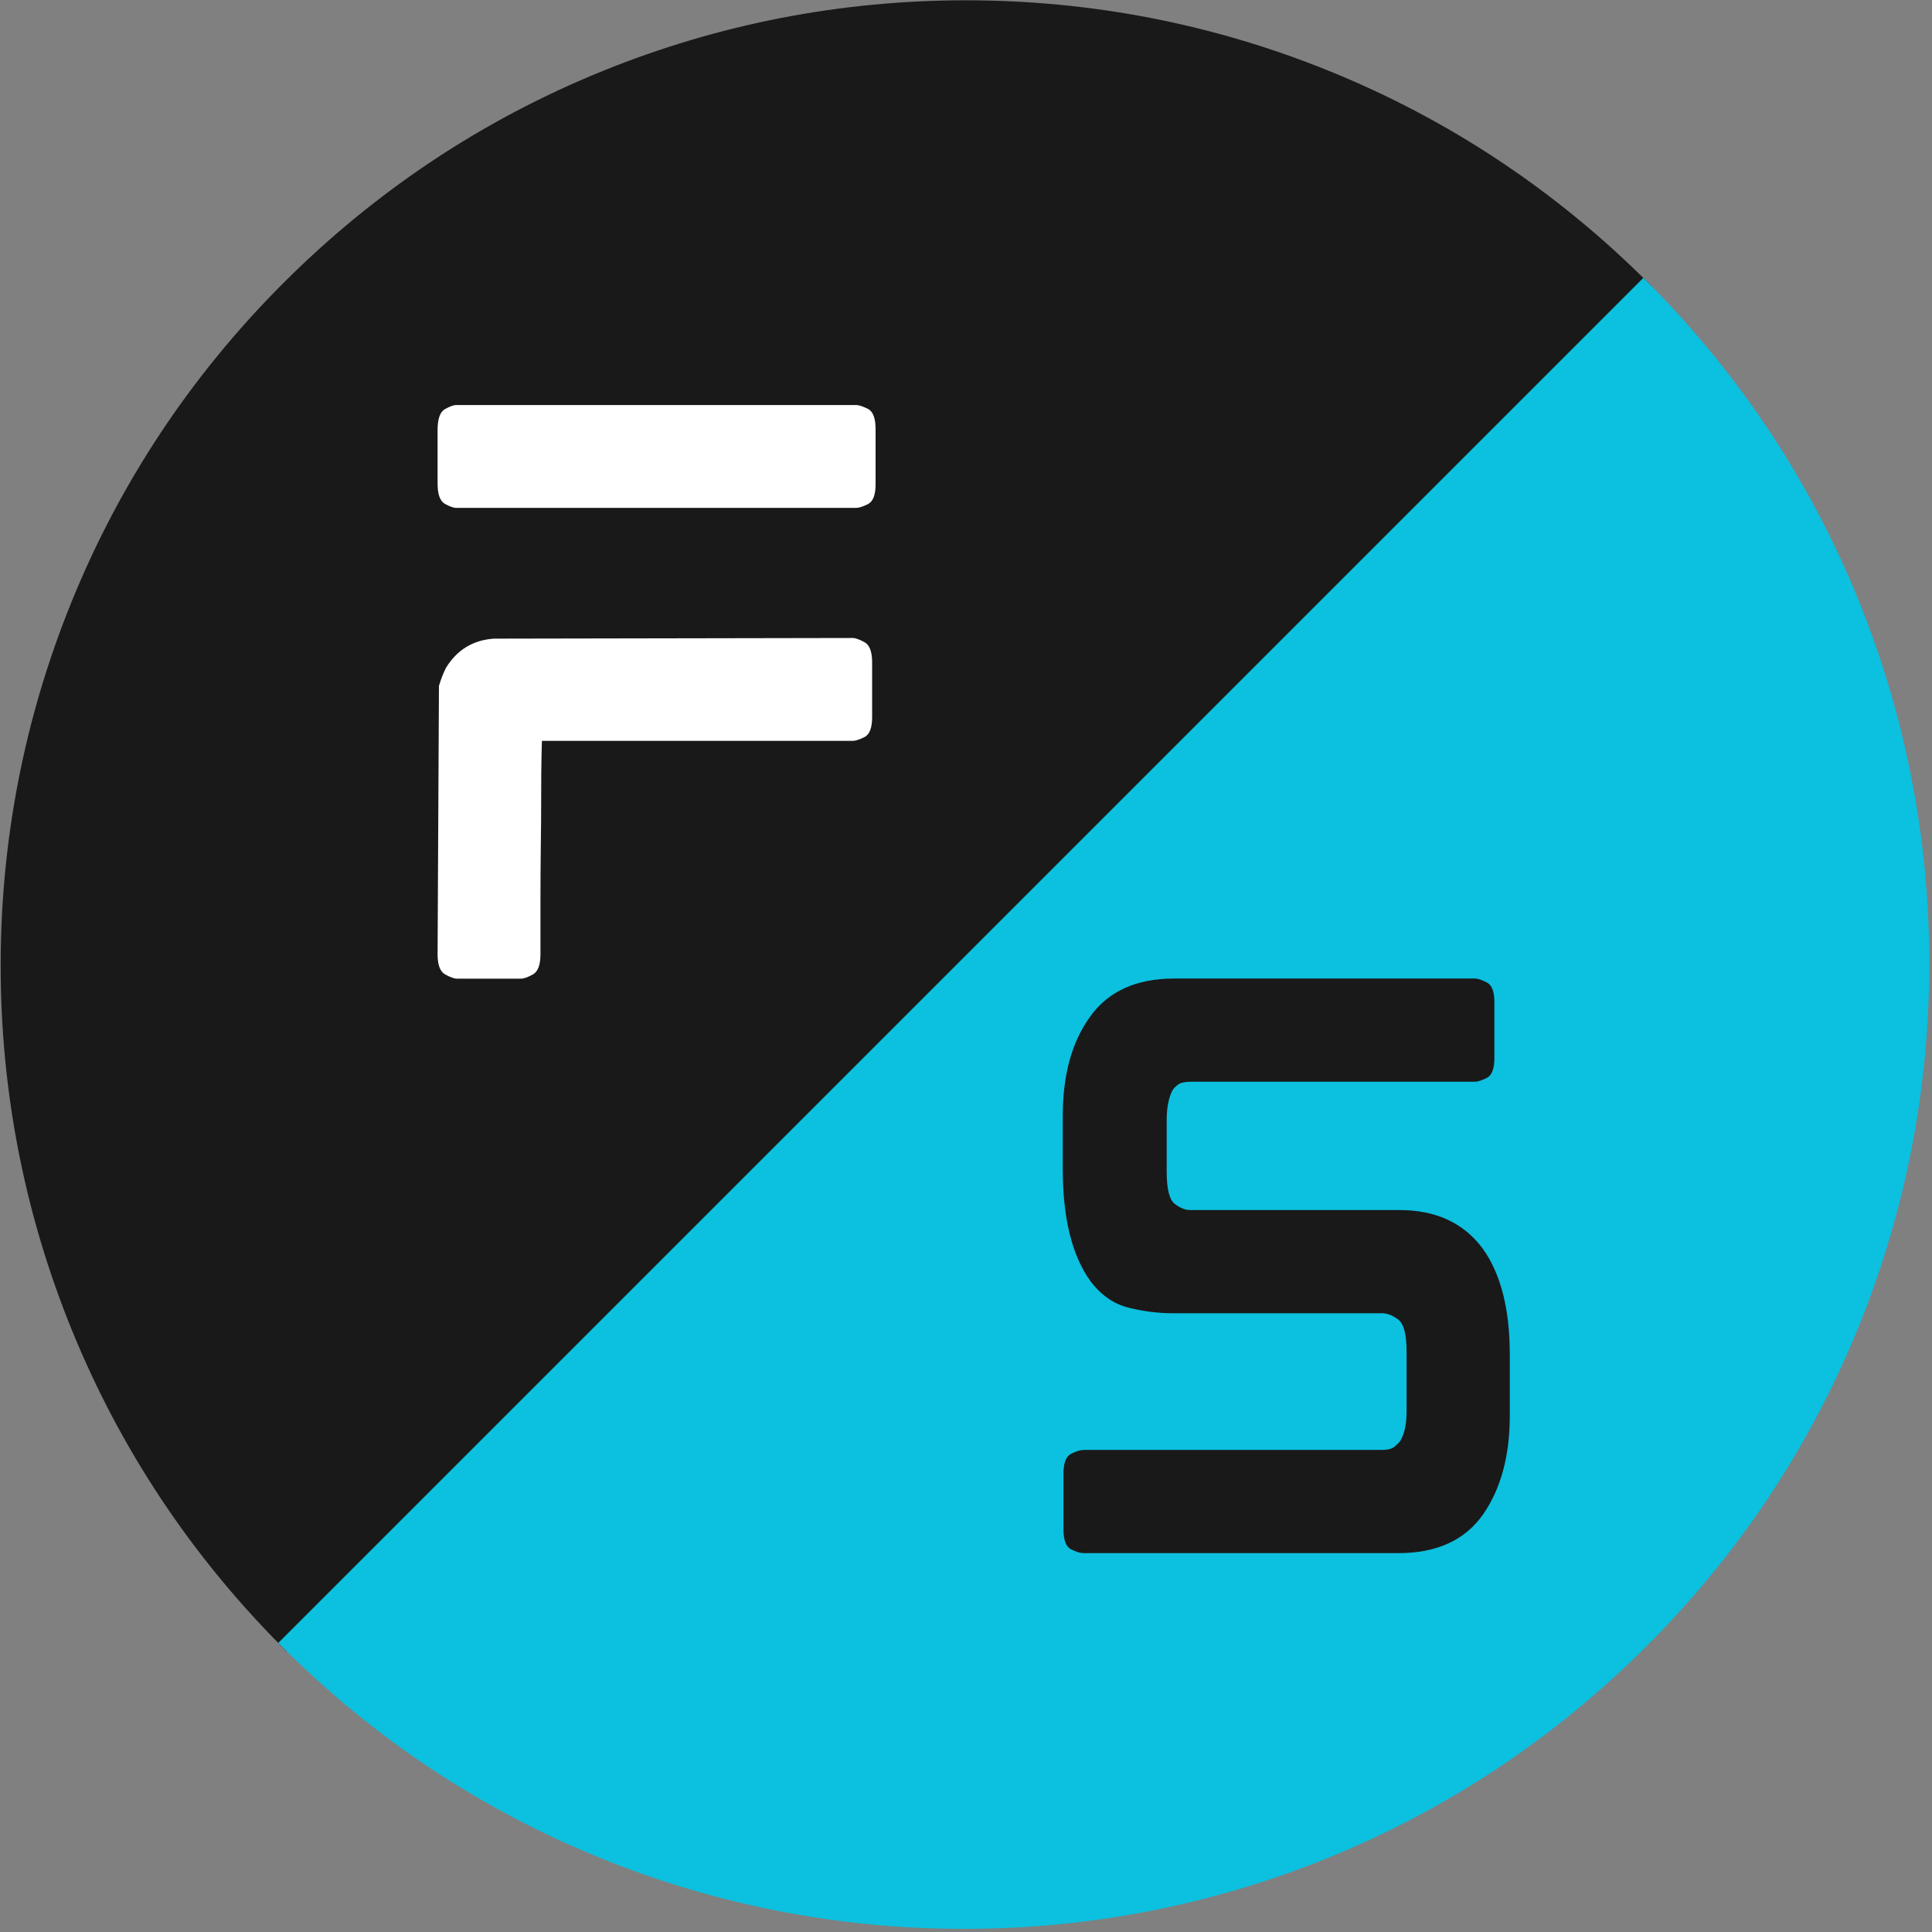 <svg xmlns="http://www.w3.org/2000/svg" xmlns:xlink="http://www.w3.org/1999/xlink" width="500" zoomAndPan="magnify" viewBox="0 0 375 375" height="500" preserveAspectRatio="xMidYMid meet" version="1.0"><rect x="0" y="0" width="375" height="375" fill="#808080" stroke="none"/><defs><g/><clipPath id="7effeafbcf"><path d="M 0 0 L 321 0 L 321 321 L 0 321 Z M 0 0 " clip-rule="nonzero"/></clipPath><clipPath id="34fd779ba0"><path d="M 320.695 55.453 L 55.531 320.617 L -77.582 187.508 L 187.586 -77.66 Z M 320.695 55.453 " clip-rule="nonzero"/></clipPath><clipPath id="d12c7aa2d1"><path d="M 320.695 55.453 L 55.531 320.617 L -77.582 187.508 L 187.586 -77.66 Z M 320.695 55.453 " clip-rule="nonzero"/></clipPath><clipPath id="7d9f0befe2"><path d="M 54 53 L 375 53 L 375 375 L 54 375 Z M 54 53 " clip-rule="nonzero"/></clipPath><clipPath id="9539418a44"><path d="M 53.906 318.996 L 319.074 53.832 L 452.188 186.941 L 187.02 452.109 Z M 53.906 318.996 " clip-rule="nonzero"/></clipPath><clipPath id="17822362e8"><path d="M 53.906 318.996 L 319.074 53.832 L 452.188 186.941 L 187.02 452.109 Z M 53.906 318.996 " clip-rule="nonzero"/></clipPath></defs><g clip-path="url(#7effeafbcf)"><g clip-path="url(#34fd779ba0)"><g clip-path="url(#d12c7aa2d1)"><path fill="#191919" d="M 55.633 320.52 L 55.004 319.895 C 37.121 302.008 23.273 281.156 13.848 257.914 C 4.746 235.465 0.129 211.746 0.129 187.414 C 0.129 163.078 4.746 139.359 13.852 116.91 C 23.273 93.668 37.121 72.816 55.004 54.934 C 72.891 37.047 93.742 23.203 116.984 13.777 C 139.434 4.672 163.152 0.059 187.484 0.059 C 211.82 0.059 235.539 4.672 257.988 13.777 C 281.23 23.199 302.082 37.047 319.965 54.934 L 320.594 55.559 Z M 55.633 320.52 " fill-opacity="1" fill-rule="nonzero"/></g></g></g><g clip-path="url(#7d9f0befe2)"><g clip-path="url(#9539418a44)"><g clip-path="url(#17822362e8)"><path fill="#0cc0df" d="M 318.973 53.93 L 319.598 54.555 C 337.484 72.441 351.332 93.293 360.754 116.535 C 369.859 138.984 374.473 162.703 374.473 187.035 C 374.473 211.371 369.859 235.09 360.754 257.539 C 351.332 280.781 337.484 301.633 319.598 319.516 C 301.715 337.402 280.863 351.25 257.621 360.672 C 235.172 369.777 211.453 374.391 187.117 374.391 C 162.785 374.391 139.066 369.777 116.617 360.672 C 93.375 351.25 72.523 337.402 54.637 319.516 L 54.012 318.891 Z M 318.973 53.93 " fill-opacity="1" fill-rule="nonzero"/></g></g></g><g fill="#191919" fill-opacity="1"><g transform="translate(195.453, 301.465)"><g><path d="M 76.203 -66.594 C 83.242 -66.594 88.613 -64.113 92.312 -59.156 C 95.832 -54.281 97.594 -47.422 97.594 -38.578 L 97.594 -26.672 C 97.594 -18.91 95.879 -12.547 92.453 -7.578 C 88.93 -2.523 83.426 0 75.938 0 L 14.891 0 C 14.254 0 13.441 -0.242 12.453 -0.734 C 11.461 -1.234 10.969 -2.523 10.969 -4.609 L 10.969 -15.438 C 10.969 -17.508 11.461 -18.789 12.453 -19.281 C 13.441 -19.781 14.254 -20.031 14.891 -20.031 L 72.688 -20.031 C 73.863 -20.031 74.695 -20.234 75.188 -20.641 C 75.688 -21.047 76.07 -21.43 76.344 -21.797 C 77.156 -23.148 77.562 -25.047 77.562 -27.484 L 77.562 -39.125 C 77.562 -42.457 77.02 -44.531 75.938 -45.344 C 74.852 -46.156 73.816 -46.562 72.828 -46.562 L 32.219 -46.562 C 29.414 -46.562 26.547 -46.922 23.609 -47.641 C 20.68 -48.367 18.18 -50.129 16.109 -52.922 C 12.586 -57.891 10.828 -65.109 10.828 -74.578 L 10.828 -84.875 C 10.828 -92.812 12.586 -99.219 16.109 -104.094 C 19.629 -109.051 25.086 -111.531 32.484 -111.531 L 90.828 -111.531 C 91.367 -111.531 92.133 -111.281 93.125 -110.781 C 94.113 -110.289 94.609 -109.008 94.609 -106.938 L 94.609 -96.109 C 94.609 -94.023 94.113 -92.734 93.125 -92.234 C 92.133 -91.742 91.367 -91.5 90.828 -91.5 L 35.734 -91.5 C 34.555 -91.5 33.719 -91.316 33.219 -90.953 C 32.727 -90.598 32.348 -90.195 32.078 -89.75 C 31.359 -88.301 31 -86.406 31 -84.062 L 31 -74.047 C 31 -70.703 31.516 -68.625 32.547 -67.812 C 33.586 -67 34.602 -66.594 35.594 -66.594 Z M 76.203 -66.594 "/></g></g></g><g fill="#ffffff" fill-opacity="1"><g transform="translate(74.138, 189.818)"><g><path d="M 92.031 -111.203 C 92.57 -111.203 93.336 -110.953 94.328 -110.453 C 95.316 -109.961 95.812 -108.641 95.812 -106.484 L 95.812 -95.812 C 95.812 -93.75 95.316 -92.469 94.328 -91.969 C 93.336 -91.477 92.57 -91.234 92.031 -91.234 L 14.438 -91.234 C 13.895 -91.234 13.148 -91.5 12.203 -92.031 C 11.266 -92.57 10.797 -93.879 10.797 -95.953 L 10.797 -106.344 C 10.797 -108.5 11.266 -109.848 12.203 -110.391 C 13.148 -110.93 13.895 -111.203 14.438 -111.203 Z M 91.359 -65.984 C 91.898 -65.984 92.664 -65.711 93.656 -65.172 C 94.645 -64.641 95.141 -63.336 95.141 -61.266 L 95.141 -50.609 C 95.141 -48.535 94.645 -47.25 93.656 -46.75 C 92.664 -46.258 91.898 -46.016 91.359 -46.016 L 31.047 -46.016 C 31.047 -46.016 31.02 -45.023 30.969 -43.047 C 30.926 -41.066 30.906 -38.504 30.906 -35.359 C 30.906 -32.211 30.879 -28.859 30.828 -25.297 C 30.785 -21.742 30.766 -18.395 30.766 -15.25 C 30.766 -12.102 30.766 -9.539 30.766 -7.562 C 30.766 -5.582 30.766 -4.594 30.766 -4.594 C 30.766 -2.52 30.27 -1.211 29.281 -0.672 C 28.289 -0.129 27.523 0.141 26.984 0.141 L 14.578 0.141 C 14.035 0.141 13.27 -0.129 12.281 -0.672 C 11.289 -1.211 10.797 -2.52 10.797 -4.594 L 11.062 -56.688 C 11.25 -57.312 11.453 -57.914 11.672 -58.5 C 11.898 -59.082 12.148 -59.645 12.422 -60.188 C 14.578 -63.695 17.68 -65.586 21.734 -65.859 Z M 91.359 -65.984 "/></g></g></g></svg>